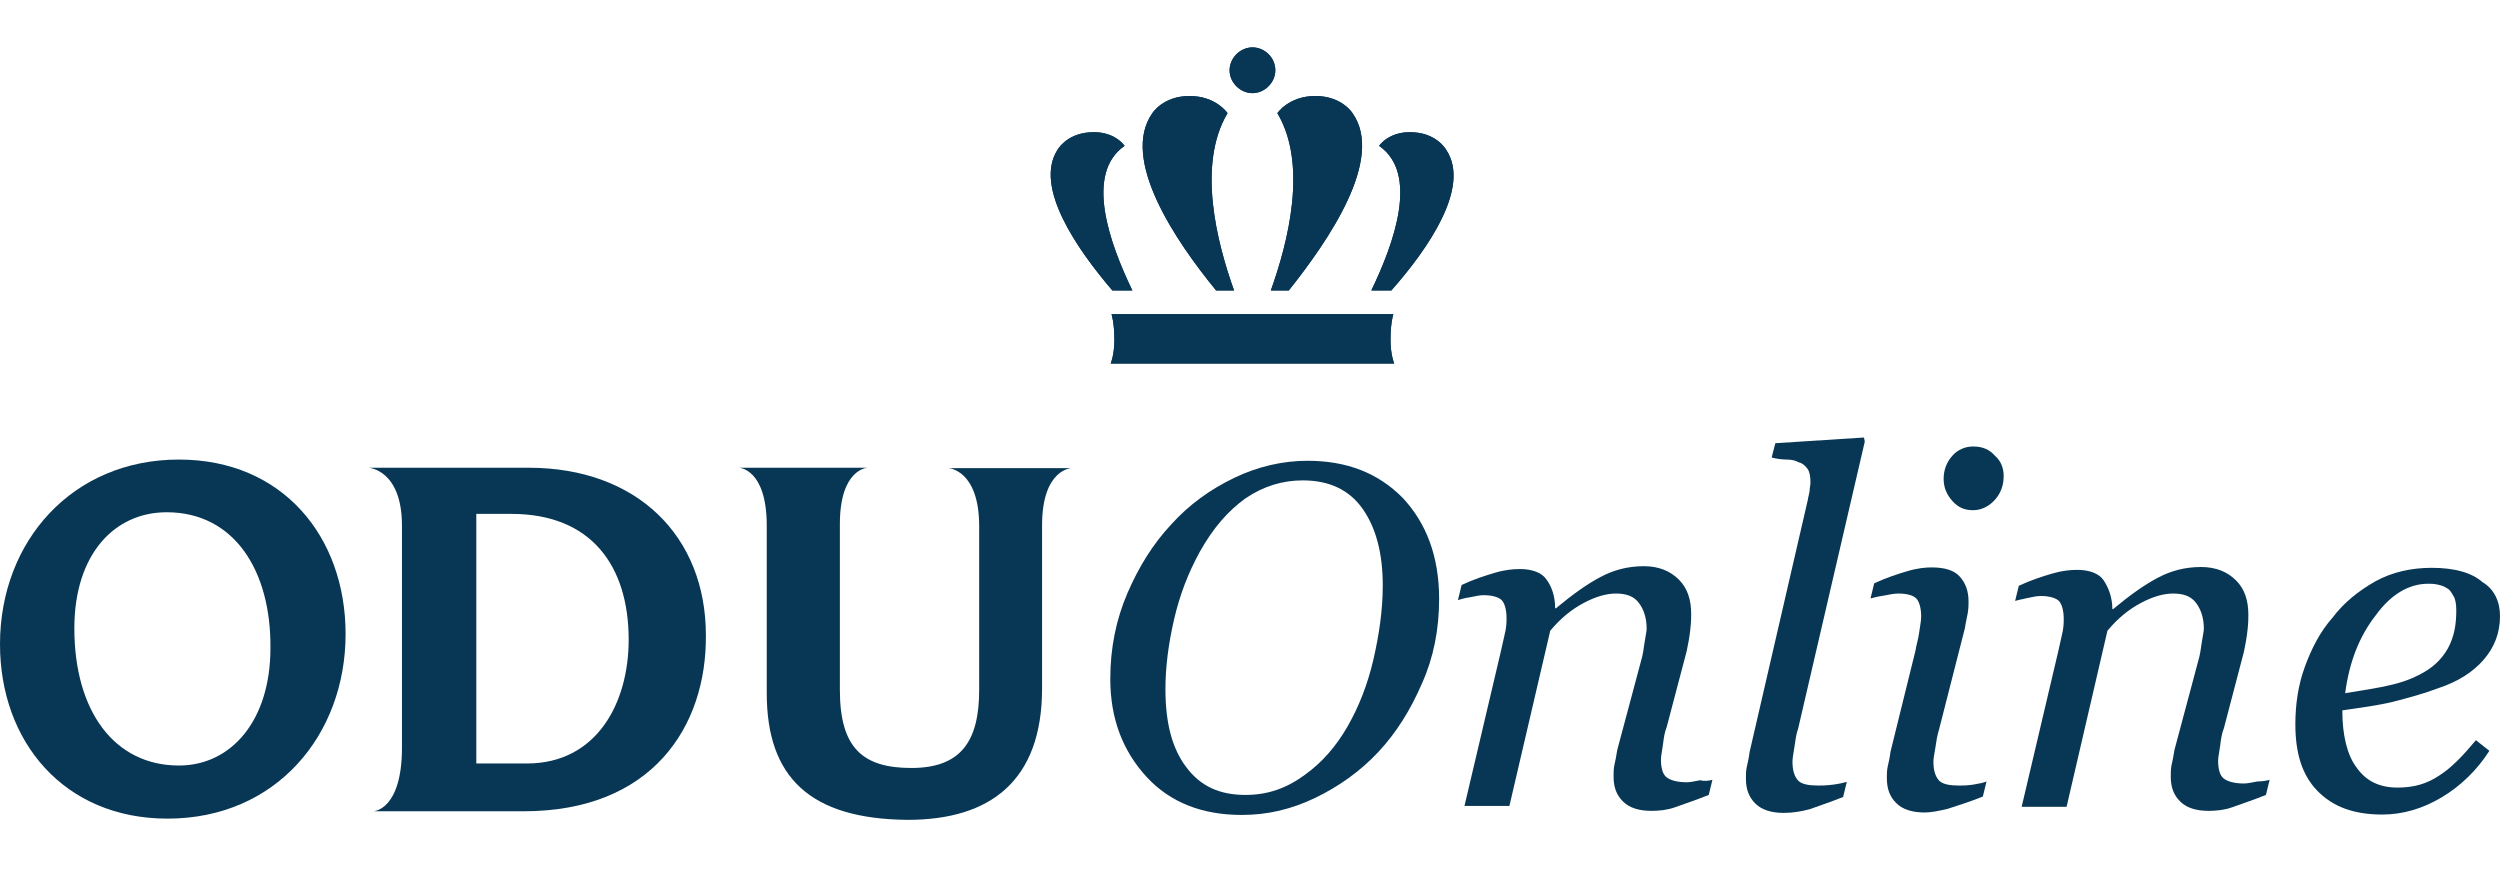 <?xml version="1.0" encoding="utf-8"?>
<!-- Generator: Adobe Illustrator 18.1.1, SVG Export Plug-In . SVG Version: 6.00 Build 0)  -->
<svg version="1.1" id="Layer_1" xmlns="http://www.w3.org/2000/svg" xmlns:xlink="http://www.w3.org/1999/xlink" x="0px" y="0px"
	 viewBox="0 290 612 214" enable-background="new 0 290 612 214" xml:space="preserve">
<g>
	<path fill="#083756" d="M352.3,436.6c0,7.5-1.4,14.5-4.2,20.7c-2.8,6.5-6.3,12.1-10.7,16.8c-4.4,4.7-9.6,8.4-15.4,11.2
		c-5.8,2.8-11.7,4.2-18,4.2c-9.6,0-17.5-3-23.3-9.3c-5.8-6.3-8.9-14.2-8.9-24c0-7.5,1.4-14.5,4.2-21c2.8-6.5,6.3-12.1,10.7-16.8
		c4.4-4.9,9.6-8.6,15.4-11.4c5.8-2.8,11.9-4.2,18-4.2c9.6,0,17.3,3,23.3,9.1C349.2,418.1,352.3,426.3,352.3,436.6z M329.9,467.8
		c2.8-4.9,4.9-10.3,6.3-16.3c1.4-6.1,2.3-12.1,2.3-18.2c0-7.7-1.6-14-4.9-18.7c-3.3-4.7-8.2-7-14.7-7c-4.9,0-9.6,1.4-14,4.4
		c-4.2,3-7.9,7.2-11.2,13.1c-2.8,5.1-4.9,10.5-6.3,16.6c-1.4,6.1-2.1,11.7-2.1,17c0,8.2,1.6,14.5,5.1,19.1c3.5,4.7,8.2,6.8,14.5,6.8
		c5.4,0,10-1.6,14.5-4.9C323.6,476.7,327.1,472.7,329.9,467.8z"/>
	<path fill="#083756" d="M419.2,480.9l-0.9,3.7c-3.5,1.4-6.3,2.3-8.2,3s-4,0.9-5.8,0.9c-3,0-5.4-0.7-7-2.3s-2.3-3.5-2.3-6.1
		c0-0.9,0-1.9,0.2-2.8c0.2-0.9,0.5-2.3,0.7-3.7l5.8-21.7c0.5-1.6,0.7-3.3,0.9-4.7c0.2-1.4,0.5-2.6,0.5-3.3c0-2.6-0.7-4.7-1.9-6.3
		c-1.2-1.6-3-2.3-5.6-2.3c-2.3,0-4.9,0.7-7.9,2.3c-3,1.6-5.6,3.7-8.2,6.8l-10,42.9h-11l8.9-37.8c0.2-0.9,0.5-2.3,0.9-4
		c0.5-1.9,0.5-3.3,0.5-4.2c0-2.1-0.5-3.7-1.2-4.4c-0.7-0.7-2.3-1.2-4.4-1.2c-0.9,0-1.9,0.2-3.3,0.5c-1.4,0.2-2.3,0.5-3,0.7l0.9-3.7
		c3-1.4,5.8-2.3,8.2-3c2.3-0.7,4.4-0.9,6.1-0.9c3,0,5.4,0.9,6.5,2.6c1.2,1.6,2.1,4,2.1,7h0.2c4.2-3.5,7.9-6.1,11-7.7
		c3-1.6,6.5-2.6,10.5-2.6c3.7,0,6.5,1.2,8.6,3.3s3,4.9,3,8.4c0,0.7,0,1.9-0.2,3.7c-0.2,1.9-0.5,3.5-0.9,5.4L408,468
		c-0.5,1.2-0.7,2.6-0.9,4.2c-0.2,1.6-0.5,2.8-0.5,3.7c0,2.3,0.5,3.7,1.4,4.4s2.6,1.2,4.9,1.2c0.7,0,1.9-0.2,3.3-0.5
		C417.3,481.3,418.5,481.1,419.2,480.9z"/>
	<path fill="#083756" d="M456.5,398.1l-16.3,70.2c-0.5,1.4-0.7,3-0.9,4.4c-0.2,1.4-0.5,2.8-0.5,3.7c0,2.3,0.5,3.7,1.4,4.7
		c0.9,0.9,2.6,1.2,4.9,1.2c0.7,0,1.9,0,3.5-0.2c1.6-0.2,2.8-0.5,3.5-0.7l-0.9,3.7c-3.5,1.4-6.3,2.3-8.2,3c-1.9,0.5-4,0.9-6.3,0.9
		c-3,0-5.4-0.7-7-2.3c-1.6-1.6-2.3-3.5-2.3-6.1c0-0.9,0-1.9,0.2-2.8c0.2-0.9,0.5-2.1,0.7-3.7l14.2-61.5c0.2-1.2,0.5-2.1,0.5-2.6
		s0.2-1.2,0.2-1.9c0-1.4-0.2-2.6-0.7-3.3c-0.5-0.7-1.2-1.4-2.1-1.6c-0.9-0.5-1.9-0.7-3-0.7c-1.2,0-2.6-0.2-3.7-0.5l0.9-3.5l21.7-1.4
		L456.5,398.1z"/>
	<path fill="#083756" d="M486.3,481.3l-0.9,3.7c-3.5,1.4-6.5,2.3-8.6,3c-2.1,0.5-4,0.9-5.6,0.9c-3,0-5.4-0.7-7-2.3
		c-1.6-1.6-2.3-3.5-2.3-6.1c0-0.9,0-1.9,0.2-2.8c0.2-0.9,0.5-2.1,0.7-3.7l6.1-24.7c0.2-1.4,0.7-2.8,0.9-4.4s0.5-2.8,0.5-4
		c0-2.1-0.5-3.7-1.2-4.4c-0.7-0.7-2.1-1.2-4.4-1.2c-0.9,0-2.1,0.2-3.5,0.5c-1.4,0.2-2.6,0.5-3.3,0.7l0.9-3.7c3-1.4,5.8-2.3,8.2-3
		c2.3-0.7,4.4-0.9,5.8-0.9c3.3,0,5.6,0.7,7,2.3s2.1,3.5,2.1,6.1c0,0.7,0,1.6-0.2,2.8s-0.5,2.3-0.7,3.7l-6.3,24.7
		c-0.5,1.6-0.7,3-0.9,4.4c-0.2,1.4-0.5,2.6-0.5,3.5c0,2.3,0.5,3.7,1.4,4.7c0.9,0.9,2.6,1.2,4.9,1.2c0.7,0,1.9,0,3.3-0.2
		C484.7,481.8,485.6,481.6,486.3,481.3z M490.5,406.5c0,2.3-0.7,4.2-2.1,5.8c-1.4,1.6-3.3,2.6-5.4,2.6c-2.1,0-3.7-0.7-5.1-2.3
		c-1.4-1.6-2.1-3.3-2.1-5.4s0.7-4,2.1-5.6c1.4-1.6,3.3-2.3,5.1-2.3c2.3,0,4,0.7,5.4,2.3C489.8,402.8,490.5,404.6,490.5,406.5z"/>
	<path fill="#083756" d="M555.6,480.9l-0.9,3.7c-3.5,1.4-6.3,2.3-8.2,3c-1.9,0.7-4,0.9-5.8,0.9c-3,0-5.4-0.7-7-2.3
		c-1.6-1.6-2.3-3.5-2.3-6.1c0-0.9,0-1.9,0.2-2.8s0.5-2.3,0.7-3.7l5.8-21.7c0.5-1.6,0.7-3.3,0.9-4.7c0.2-1.4,0.5-2.6,0.5-3.3
		c0-2.6-0.7-4.7-1.9-6.3c-1.2-1.6-3-2.3-5.6-2.3c-2.3,0-4.9,0.7-7.9,2.3c-3,1.6-5.6,3.7-8.2,6.8l-10,43.1h-11l8.9-37.8
		c0.2-0.9,0.5-2.3,0.9-4c0.5-1.9,0.5-3.3,0.5-4.2c0-2.1-0.5-3.7-1.2-4.4s-2.3-1.2-4.4-1.2c-0.9,0-1.9,0.2-3.3,0.5s-2.3,0.5-3,0.7
		l0.9-3.7c3-1.4,5.8-2.3,8.2-3s4.4-0.9,6.1-0.9c3,0,5.4,0.9,6.5,2.6s2.1,4,2.1,7h0.2c4.2-3.5,7.9-6.1,11-7.7c3-1.6,6.5-2.6,10.5-2.6
		c3.7,0,6.5,1.2,8.6,3.3c2.1,2.1,3,4.9,3,8.4c0,0.7,0,1.9-0.2,3.7c-0.2,1.9-0.5,3.5-0.9,5.4l-4.9,18.7c-0.5,1.2-0.7,2.6-0.9,4.2
		s-0.5,2.8-0.5,3.7c0,2.3,0.5,3.7,1.4,4.4c0.9,0.7,2.6,1.2,4.9,1.2c0.7,0,1.9-0.2,3.3-0.5C553.9,481.3,554.9,481.1,555.6,480.9z"/>
	<path fill="#083756" d="M612,440.8c0,4.2-1.4,7.7-4,10.7c-2.6,3-6.3,5.4-11.2,7c-3.7,1.4-7.2,2.3-11,3.3c-3.7,0.9-7.7,1.4-12.4,2.1
		c0,6.1,1.2,11,3.5,14c2.3,3.3,5.6,4.9,10,4.9c4,0,7.2-0.9,10.3-3c3-1.9,5.8-4.9,8.9-8.6l3.3,2.6c-3,4.7-7,8.6-11.7,11.4
		c-4.7,2.8-9.6,4.2-14.5,4.2c-7,0-12.1-1.9-15.9-5.8s-5.4-9.3-5.4-16.3c0-4.9,0.7-9.6,2.3-14c1.6-4.4,3.7-8.6,6.8-12.1
		c2.8-3.7,6.3-6.5,10.5-8.9c4.2-2.3,8.9-3.3,13.8-3.3c5.6,0,9.8,1.2,12.4,3.5C610.6,434.2,612,437.3,612,440.8z M601.3,439.4
		c0-1.4-0.2-2.8-0.7-3.5c-0.5-0.9-0.9-1.6-1.6-1.9c-0.7-0.5-1.4-0.7-2.3-0.9c-0.9-0.2-1.6-0.2-2.3-0.2c-4.7,0-9.1,2.6-12.8,7.7
		c-4,5.1-6.5,11.4-7.5,19.1c2.8-0.5,5.8-0.9,9.3-1.6s6.3-1.6,8.6-2.8c3.3-1.6,5.6-3.7,7.2-6.5C600.8,445.9,601.3,442.9,601.3,439.4z
		"/>
</g>
<path fill="#083756" d="M41,490.4c-25.4,0-41-18.9-41-42.7c0-25.2,17.7-45.2,43.8-45.2c25.4,0,40.8,18.9,40.8,42.7
	C84.6,469.9,67.6,490.4,41,490.4z M40.8,415.4c-12.8,0-22.6,10.3-22.6,28.4c0,20.3,9.8,33.6,25.6,33.6c12.8,0,22.4-11,22.4-28.7
	C66.4,429.8,57.4,415.4,40.8,415.4z"/>
<path fill="#083756" d="M128.2,488.6H91.4c0,0,7-0.2,7-15.6v-54.3c0-13.8-8.2-14.2-8.2-14.2h39.2c26.6,0,43.4,16.8,43.4,41
	C173,467.8,159.7,488.6,128.2,488.6z M125.2,415.8h-8.6v61.1h12.4c17,0,24.9-14.7,24.9-30.3C153.9,428.6,144.8,415.8,125.2,415.8z"
	/>
<path fill="#083756" d="M255.1,418.6v39.9c0,22.6-12.6,32.2-32.9,32.2c-24-0.2-34.5-10.5-34.5-31v-41c0-14-6.8-14.2-6.8-14.2h31.5
	c0,0-6.8,0.2-6.8,13.8v40.6c0,14.2,5.6,19.1,17.5,19.1c12.1,0,16.6-6.5,16.6-19.1v-40.1c0-13.8-7.5-14.2-7.5-14.2h30.1
	C262.5,404.6,255.1,404.6,255.1,418.6z"/>
<g>
	<path fill="#083756" d="M258.8,326.8c0,0,2.1-4,7.9-4.4c6.1-0.5,8.6,3.3,8.6,3.3c-9.8,6.8-3.7,23.8,1.9,35.4h-4.9
		C263.5,350.8,253.2,335.8,258.8,326.8"/>
	<path fill="#083756" d="M306.6,366.9h34.5c0,0-0.7,1.9-0.7,6.3c0,3.7,0.9,5.8,0.9,5.8h-34.7h-34.7c0,0,0.9-2.1,0.9-5.8
		c0-4.2-0.7-6.3-0.7-6.3H306.6z"/>
	<path fill="#083756" d="M312.2,307.2c0,3-2.6,5.6-5.6,5.6c-3,0-5.6-2.6-5.6-5.6s2.6-5.6,5.6-5.6
		C309.6,301.6,312.2,304.1,312.2,307.2"/>
	<path fill="#083756" d="M331.1,317.7c0,0-2.6-4.2-9.1-4.2c-6.5,0-9.3,4.2-9.3,4.2c7.5,12.6,2.6,31.7-1.6,43.4h4.4
		C325.2,348.9,339,328.9,331.1,317.7"/>
	<path fill="#083756" d="M354.1,326.8c0,0-2.1-4-7.9-4.4c-6.1-0.5-8.6,3.3-8.6,3.3c9.8,6.8,3.7,23.8-1.9,35.4h4.9
		C349.7,350.8,360,335.8,354.1,326.8"/>
	<path fill="#083756" d="M282.1,317.7c0,0,2.6-4.2,9.1-4.2c6.5,0,9.3,4.2,9.3,4.2c-7.5,12.6-2.6,31.7,1.6,43.4h-4.4
		C287.7,348.9,274.2,328.9,282.1,317.7"/>
	<path fill="#083756" d="M258.8,326.8c0,0,2.1-4,7.9-4.4c6.1-0.5,8.6,3.3,8.6,3.3c-9.8,6.8-3.7,23.8,1.9,35.4h-4.9
		C263.5,350.8,253.2,335.8,258.8,326.8"/>
	<path fill="#083756" d="M306.6,366.9h34.5c0,0-0.7,1.9-0.7,6.3c0,3.7,0.9,5.8,0.9,5.8h-34.7h-34.7c0,0,0.9-2.1,0.9-5.8
		c0-4.2-0.7-6.3-0.7-6.3H306.6z"/>
	<path fill="#083756" d="M312.2,307.2c0,3-2.6,5.6-5.6,5.6c-3,0-5.6-2.6-5.6-5.6s2.6-5.6,5.6-5.6
		C309.6,301.6,312.2,304.1,312.2,307.2"/>
	<path fill="#083756" d="M331.1,317.7c0,0-2.6-4.2-9.1-4.2c-6.5,0-9.3,4.2-9.3,4.2c7.5,12.6,2.6,31.7-1.6,43.4h4.4
		C325.2,348.9,339,328.9,331.1,317.7"/>
	<path fill="#083756" d="M354.1,326.8c0,0-2.1-4-7.9-4.4c-6.1-0.5-8.6,3.3-8.6,3.3c9.8,6.8,3.7,23.8-1.9,35.4h4.9
		C349.7,350.8,360,335.8,354.1,326.8"/>
	<path fill="#083756" d="M282.1,317.7c0,0,2.6-4.2,9.1-4.2c6.5,0,9.3,4.2,9.3,4.2c-7.5,12.6-2.6,31.7,1.6,43.4h-4.4
		C287.7,348.9,274.2,328.9,282.1,317.7"/>
</g>
</svg>
